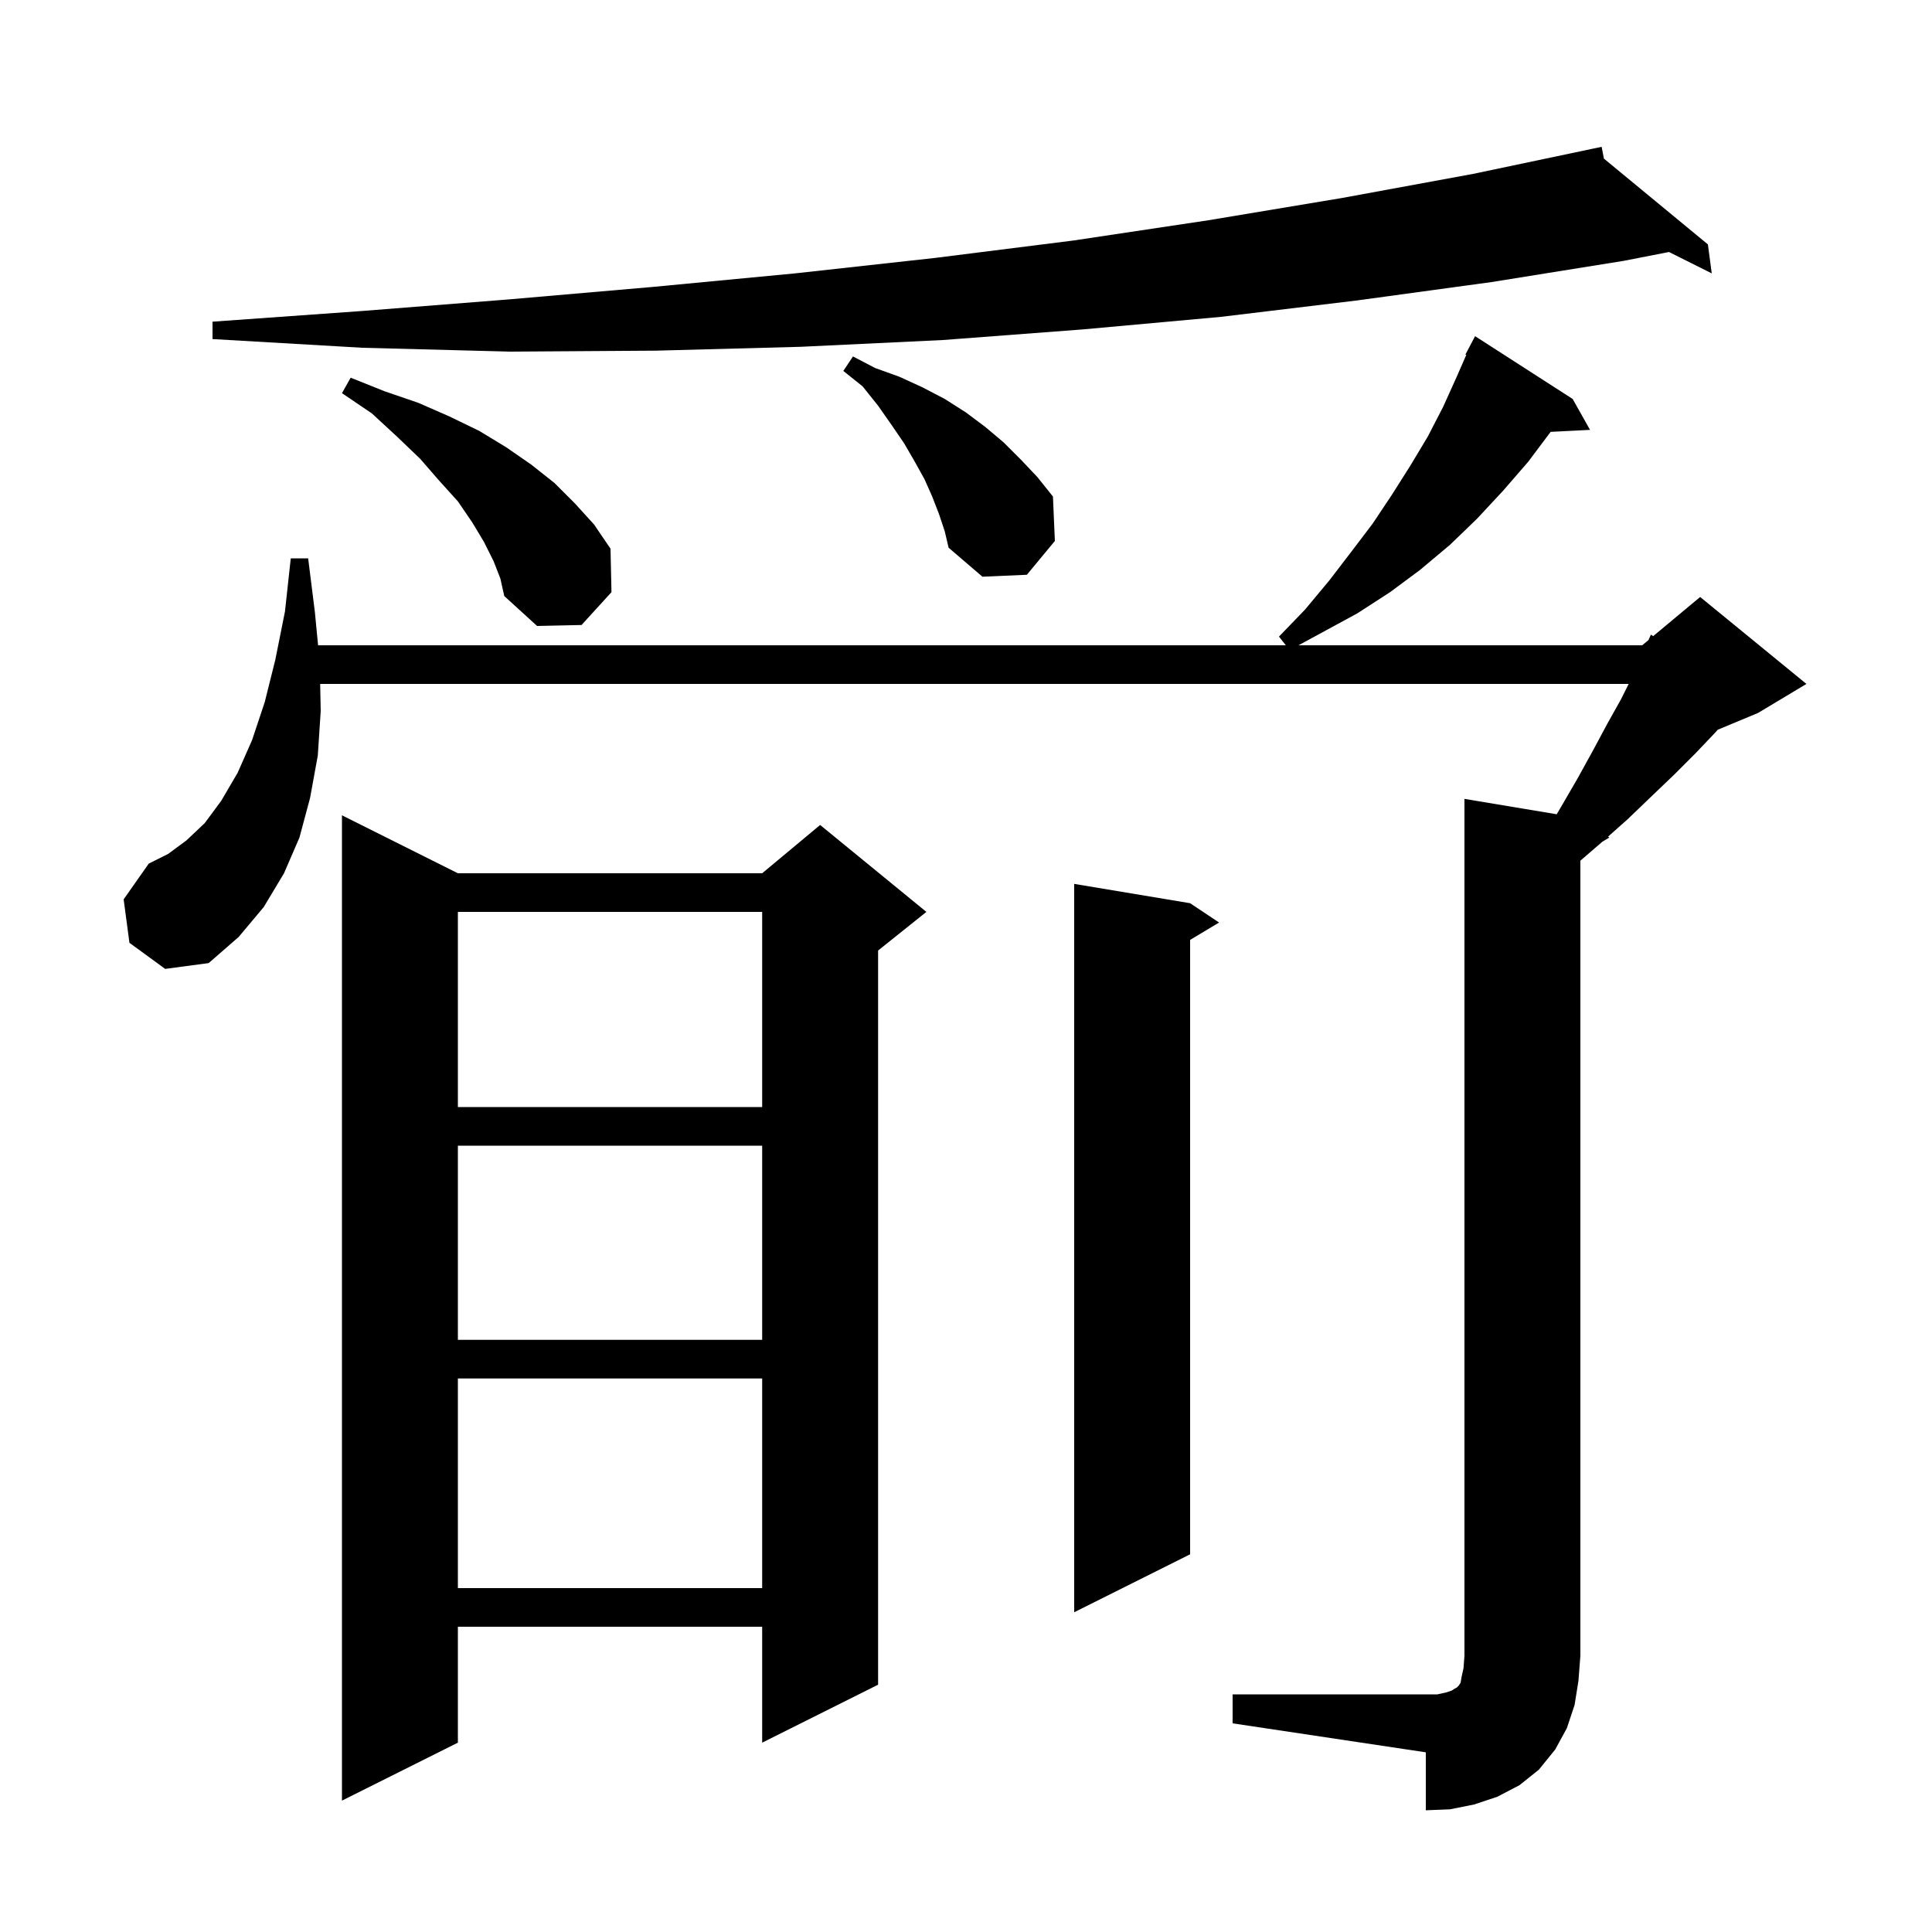 <svg xmlns="http://www.w3.org/2000/svg" xmlns:xlink="http://www.w3.org/1999/xlink" version="1.1" baseProfile="full" viewBox="0 0 200 200" width="200" height="200">
<g fill="black">
<path d="M 127.6 175.4 L 148.8 175.4 L 149.7 175.2 L 150.3 175.0 L 150.6 174.8 L 150.8 174.7 L 151.0 174.5 L 151.2 174.2 L 151.3 173.6 L 151.5 172.7 L 151.6 171.4 L 151.6 82.7 L 161.149 84.291 L 161.5 83.7 L 163.3 80.6 L 164.9 77.7 L 166.4 74.9 L 167.8 72.4 L 168.6 70.8 L 33.144 70.8 L 33.2 73.6 L 32.9 78.2 L 32.1 82.6 L 31.0 86.7 L 29.4 90.4 L 27.3 93.9 L 24.7 97.0 L 21.6 99.7 L 17.1 100.3 L 13.4 97.6 L 12.8 93.1 L 15.4 89.4 L 17.4 88.4 L 19.3 87.0 L 21.2 85.2 L 22.9 82.9 L 24.6 80.0 L 26.1 76.6 L 27.4 72.7 L 28.5 68.3 L 29.5 63.3 L 30.1 57.8 L 31.9 57.8 L 32.6 63.4 L 32.927 66.8 L 133.107 66.8 L 132.4 65.9 L 135.1 63.1 L 137.6 60.1 L 139.9 57.1 L 142.1 54.2 L 144.1 51.2 L 146.0 48.2 L 147.8 45.2 L 149.4 42.1 L 150.8 39.0 L 151.79 36.737 L 151.7 36.7 L 152.7 34.8 L 162.8 41.3 L 164.6 44.5 L 160.519 44.707 L 158.2 47.8 L 155.6 50.8 L 152.9 53.7 L 150.1 56.4 L 147.0 59.0 L 143.9 61.3 L 140.5 63.5 L 134.421 66.8 L 170.0 66.8 L 170.648 66.26 L 170.9 65.7 L 171.14 65.85 L 176.0 61.8 L 187.0 70.8 L 182.0 73.8 L 177.824 75.54 L 177.5 75.9 L 175.5 78.0 L 173.3 80.2 L 171.0 82.4 L 168.5 84.8 L 166.464 86.61 L 166.6 86.7 L 165.869 87.138 L 165.8 87.2 L 163.6 89.097 L 163.6 171.4 L 163.4 174.0 L 163.0 176.5 L 162.2 178.9 L 161.0 181.1 L 159.3 183.2 L 157.3 184.8 L 155.0 186.0 L 152.6 186.8 L 150.1 187.3 L 147.6 187.4 L 147.6 181.4 L 127.6 178.4 Z M 47.4 90.4 L 78.9 90.4 L 84.9 85.4 L 95.9 94.4 L 90.9 98.4 L 90.9 174.4 L 78.9 180.4 L 78.9 168.4 L 47.4 168.4 L 47.4 180.4 L 35.4 186.4 L 35.4 84.4 Z M 123.2 93.5 L 126.2 95.5 L 123.2 97.3 L 123.2 160.9 L 111.2 166.9 L 111.2 91.5 Z M 47.4 142.7 L 47.4 164.4 L 78.9 164.4 L 78.9 142.7 Z M 47.4 118.6 L 47.4 138.7 L 78.9 138.7 L 78.9 118.6 Z M 47.4 94.4 L 47.4 114.6 L 78.9 114.6 L 78.9 94.4 Z M 51.1 58.1 L 50.1 56.1 L 48.9 54.1 L 47.4 51.9 L 45.5 49.8 L 43.5 47.5 L 41.1 45.2 L 38.5 42.8 L 35.4 40.7 L 36.3 39.1 L 39.8 40.5 L 43.3 41.7 L 46.5 43.1 L 49.6 44.6 L 52.4 46.3 L 55.0 48.1 L 57.4 50.0 L 59.5 52.1 L 61.5 54.3 L 63.2 56.8 L 63.3 61.3 L 60.2 64.7 L 55.6 64.8 L 52.2 61.7 L 51.8 59.9 Z M 97.2 53.2 L 96.5 51.4 L 95.7 49.6 L 94.7 47.8 L 93.6 45.9 L 92.3 44.0 L 90.9 42.0 L 89.3 40.0 L 87.3 38.4 L 88.3 36.9 L 90.6 38.1 L 93.1 39.0 L 95.5 40.1 L 97.8 41.3 L 100.0 42.7 L 102.0 44.2 L 103.9 45.8 L 105.7 47.6 L 107.4 49.4 L 109.0 51.4 L 109.2 56.0 L 106.3 59.5 L 101.7 59.7 L 98.2 56.7 L 97.8 55.0 Z M 166.038 16.421 L 176.8 25.3 L 177.2 28.3 L 172.774 26.087 L 168.1 27.0 L 154.4 29.2 L 140.5 31.1 L 126.4 32.8 L 112.1 34.1 L 97.6 35.2 L 82.9 35.9 L 67.9 36.3 L 52.8 36.4 L 37.5 36.0 L 22.0 35.1 L 22.0 33.3 L 37.4 32.2 L 52.6 31.0 L 67.6 29.7 L 82.3 28.3 L 96.8 26.7 L 111.1 24.9 L 125.1 22.8 L 138.9 20.5 L 152.5 18.0 L 164.803 15.41 L 164.8 15.4 L 164.81 15.408 L 165.8 15.2 Z " />
</g>
</svg>
